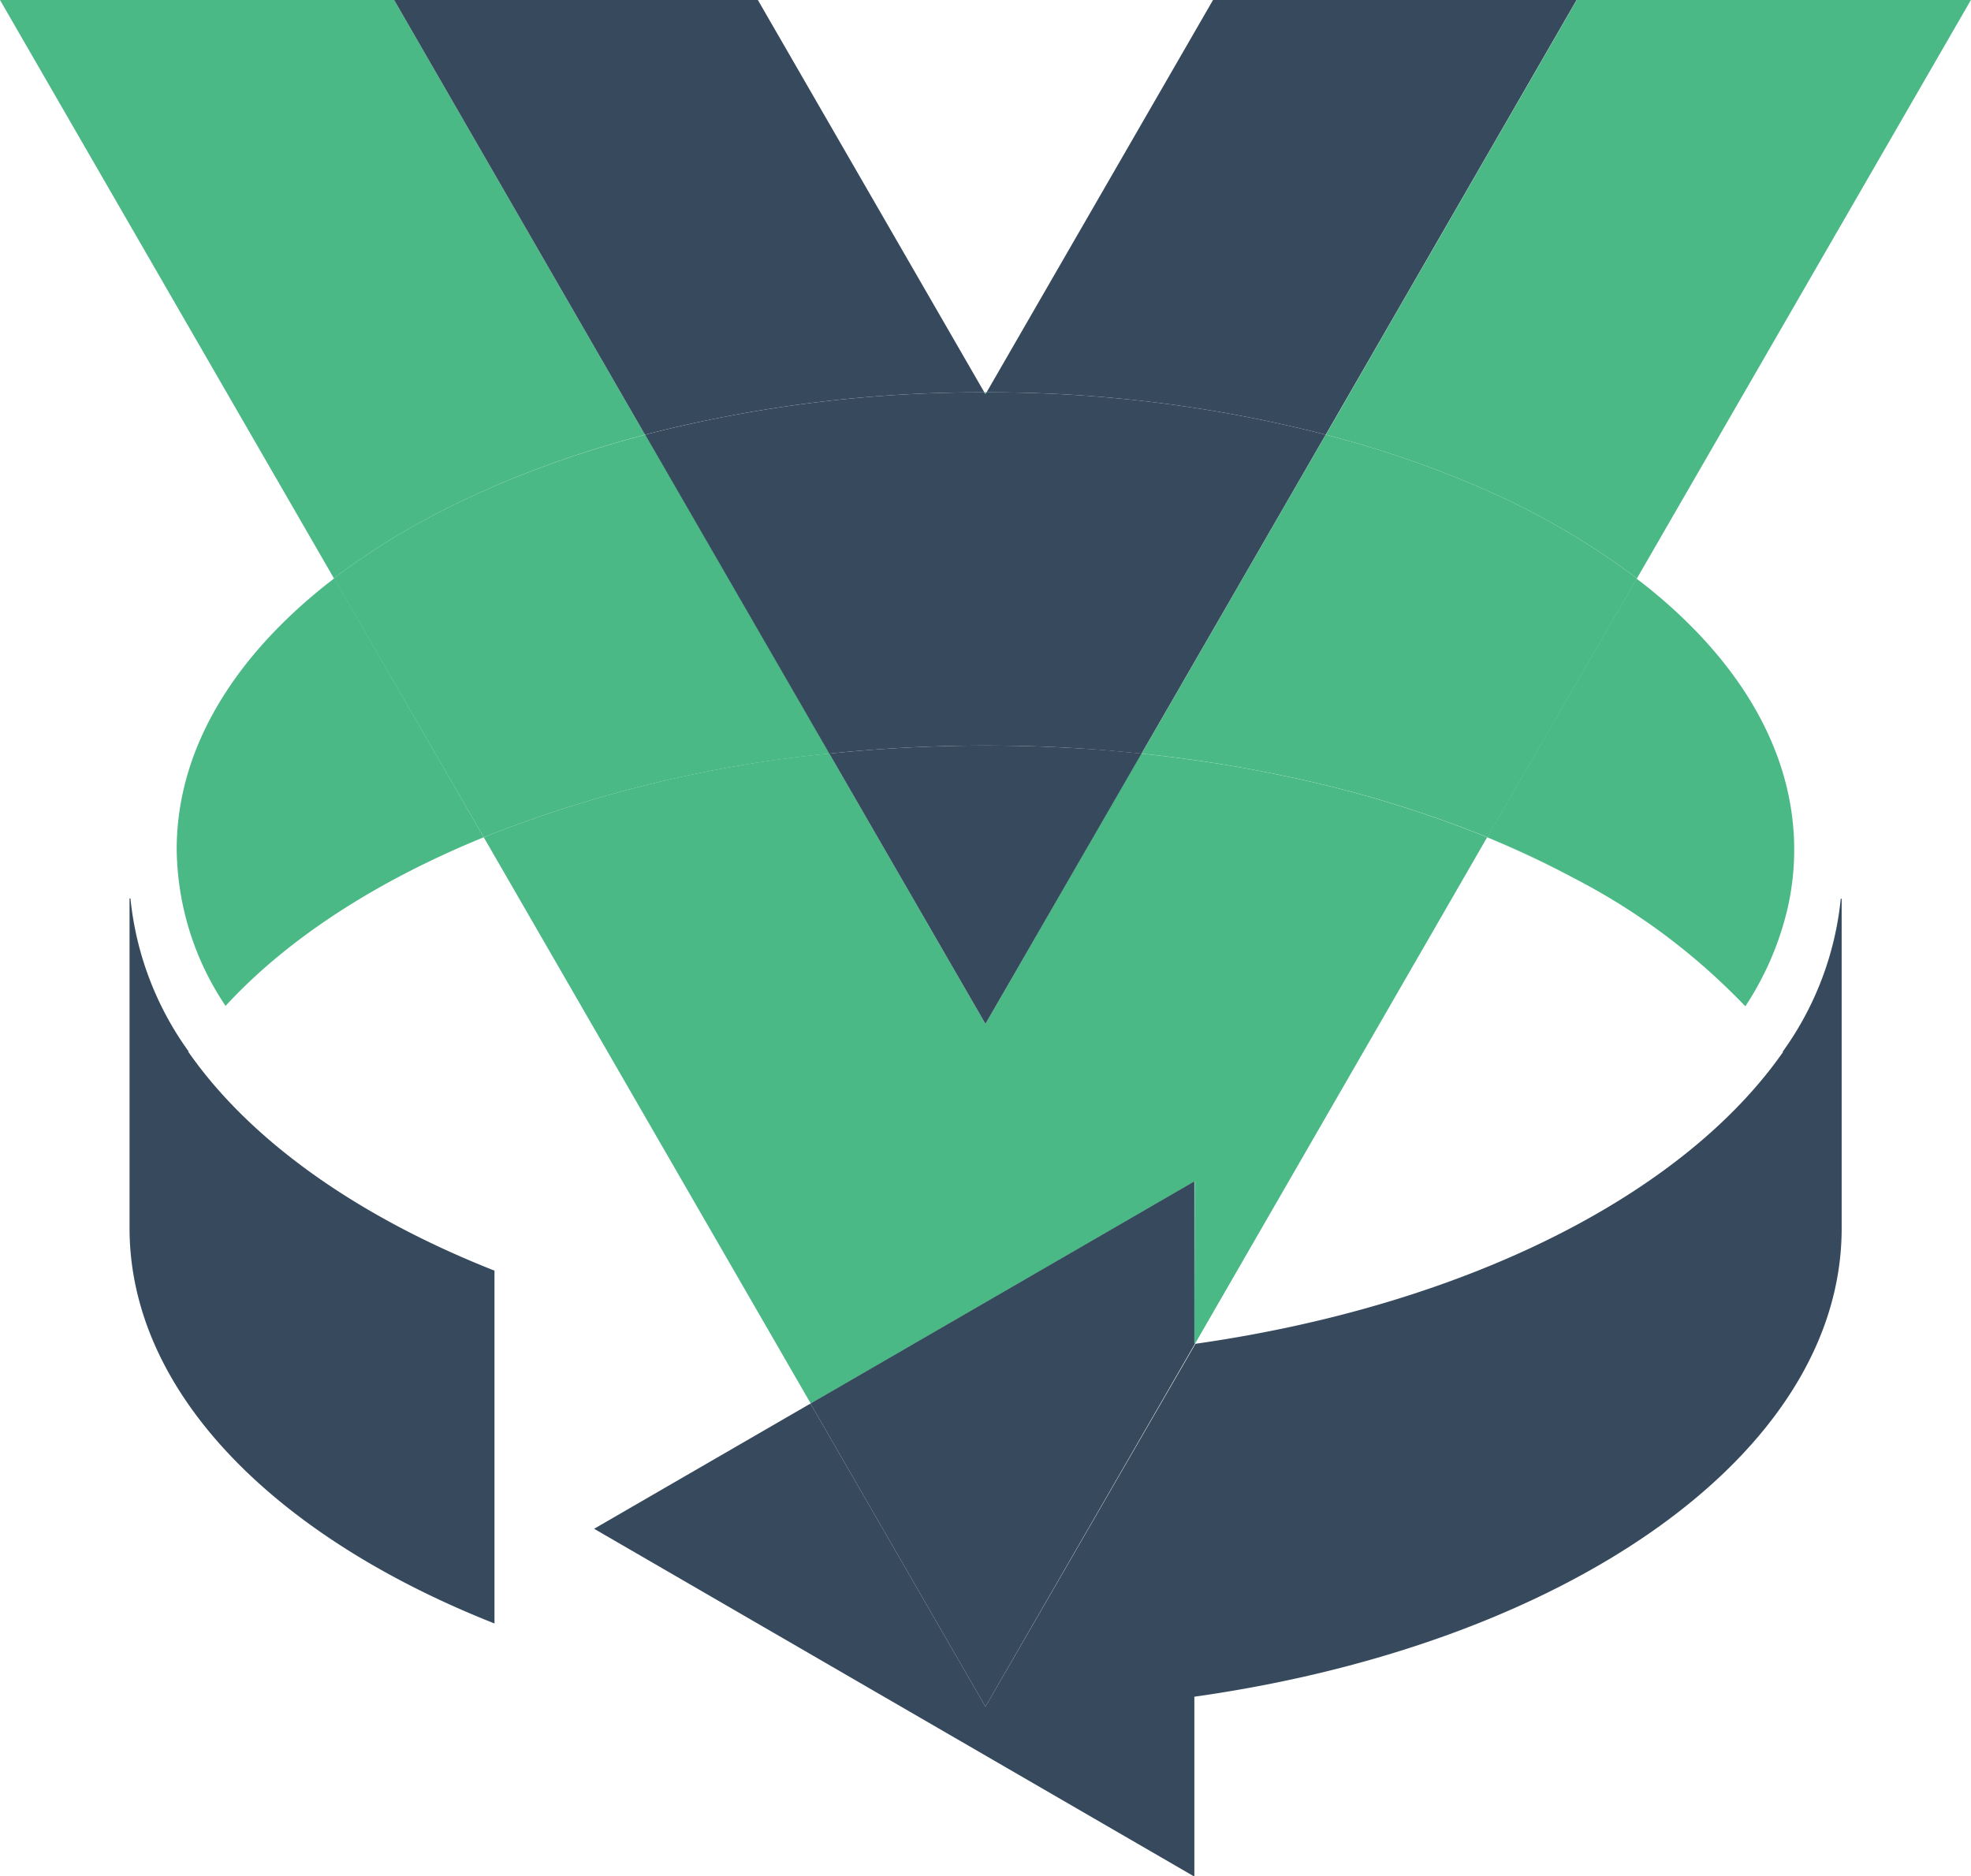 <svg id="86e2a01e-f462-495f-b64d-688585fd726f" data-name="Livello 1" xmlns="http://www.w3.org/2000/svg" viewBox="0 0 196.43 187.01"><defs><style>.e4ca39a1-a99c-4856-9b1d-ecb11aabb34b{fill:#36495d;}.\39 d9e82f8-ead9-479e-a568-e56980155499{fill:#4ab986;}</style></defs><title>VueProductSpinner</title><path class="e4ca39a1-a99c-4856-9b1d-ecb11aabb34b" d="M316.92,224.18c-.64-.54-1.31-1.07-2-1.59h0C315.61,223.11,316.28,223.64,316.92,224.18Z" transform="translate(-151.79 -164.94)"/><path class="e4ca39a1-a99c-4856-9b1d-ecb11aabb34b" d="M174.24,265.22h0c6.15-6.67,15-12.43,25.73-16.82h0C189.24,252.79,180.39,258.55,174.24,265.22Z" transform="translate(-151.79 -164.94)"/><path class="e4ca39a1-a99c-4856-9b1d-ecb11aabb34b" d="M170.56,269.79l0,0v-.08a31.39,31.39,0,0,1-5.77-15.22h-.09v32.86c0,16.31,14.37,30.72,36.37,39.42V291.6C187.42,286.21,176.73,278.65,170.56,269.79Z" transform="translate(-151.79 -164.94)"/><path class="e4ca39a1-a99c-4856-9b1d-ecb11aabb34b" d="M325.76,265.22a30.26,30.26,0,0,0,4.16-9.55,30.26,30.26,0,0,1-4.16,9.55Z" transform="translate(-151.79 -164.94)"/><path class="e4ca39a1-a99c-4856-9b1d-ecb11aabb34b" d="M329.47,269.75v.08l0,0c-10,14.3-31.74,25.25-58.54,29.06L250,335.06l-17.44-30.21L211,317.33,270.82,352V334.07c37.05-5.23,64.51-24.15,64.51-46.68V254.53h-.09A31.39,31.39,0,0,1,329.47,269.75Z" transform="translate(-151.79 -164.94)"/><path class="9d9e82f8-ead9-479e-a568-e56980155499" d="M300,248.4c3,1.22,5.83,2.55,8.5,4-2.67-1.42-5.52-2.75-8.5-4Z" transform="translate(-151.79 -164.94)"/><path class="9d9e82f8-ead9-479e-a568-e56980155499" d="M308.53,252.37a64.47,64.47,0,0,1,17.23,12.85h0A64.47,64.47,0,0,0,308.53,252.37Z" transform="translate(-151.79 -164.94)"/><path class="9d9e82f8-ead9-479e-a568-e56980155499" d="M185.07,222.59h0c-9.86,7.56-15.7,16.9-15.7,27a28.47,28.47,0,0,0,4.87,15.62h0a28.47,28.47,0,0,1-4.87-15.62C169.37,239.49,175.21,230.15,185.07,222.59Z" transform="translate(-151.79 -164.94)"/><path class="9d9e82f8-ead9-479e-a568-e56980155499" d="M300,248.4c3,1.22,5.83,2.55,8.5,4a64.47,64.47,0,0,1,17.23,12.85,30.26,30.26,0,0,0,4.16-9.55,26.24,26.24,0,0,0,.71-6.07c0-9.42-5.05-18.17-13.71-25.42-.64-.54-1.31-1.07-2-1.59Z" transform="translate(-151.79 -164.94)"/><path class="9d9e82f8-ead9-479e-a568-e56980155499" d="M200,248.4l-14.9-25.81c-9.86,7.56-15.7,16.9-15.7,27a28.47,28.47,0,0,0,4.87,15.62C180.39,258.55,189.24,252.79,200,248.4Z" transform="translate(-151.79 -164.94)"/><polygon class="9d9e82f8-ead9-479e-a568-e56980155499" points="98.32 39.1 98.21 39.1 98.21 39.1 98.11 39.1 98.21 39.28 98.32 39.1"/><path class="9d9e82f8-ead9-479e-a568-e56980155499" d="M288.6,209.6a102.09,102.09,0,0,1,9.78,3.55,76.15,76.15,0,0,1,16.55,9.44l33.28-57.65H308.93l-25,43.33C285.5,208.69,287.07,209.12,288.6,209.6Z" transform="translate(-151.79 -164.94)"/><path class="9d9e82f8-ead9-479e-a568-e56980155499" d="M270.82,298.86h.08L300,248.4a116.4,116.4,0,0,0-18-5.63c-.9-.21-1.8-.4-2.72-.59-4.42-.92-9-1.62-13.75-2.12L250,267l-15.56-26.95A126.22,126.22,0,0,0,200,248.4l32.59,56.45,38.26-22.15Z" transform="translate(-151.79 -164.94)"/><path class="9d9e82f8-ead9-479e-a568-e56980155499" d="M191.07,164.94H151.79l33.28,57.65c8-6.13,18.66-11.08,31-14.32Z" transform="translate(-151.79 -164.94)"/><path class="9d9e82f8-ead9-479e-a568-e56980155499" d="M283.91,208.27h0c1.59.42,3.16.85,4.69,1.33C287.07,209.12,285.5,208.69,283.91,208.27Z" transform="translate(-151.79 -164.94)"/><path class="9d9e82f8-ead9-479e-a568-e56980155499" d="M314.93,222.59h0a76.15,76.15,0,0,0-16.55-9.44A76.15,76.15,0,0,1,314.93,222.59Z" transform="translate(-151.79 -164.94)"/><path class="9d9e82f8-ead9-479e-a568-e56980155499" d="M288.6,209.6a102.09,102.09,0,0,1,9.78,3.55A102.09,102.09,0,0,0,288.6,209.6Z" transform="translate(-151.79 -164.94)"/><path class="9d9e82f8-ead9-479e-a568-e56980155499" d="M234.44,240.06A126.22,126.22,0,0,0,200,248.4h0a126.22,126.22,0,0,1,34.47-8.34Z" transform="translate(-151.79 -164.94)"/><path class="e4ca39a1-a99c-4856-9b1d-ecb11aabb34b" d="M270.9,298.85h-.08V282.7l-38.26,22.15L250,335.06Z" transform="translate(-151.79 -164.94)"/><path class="9d9e82f8-ead9-479e-a568-e56980155499" d="M265.56,240.06c4.73.5,9.33,1.2,13.75,2.12a136.7,136.7,0,0,0-13.75-2.12Z" transform="translate(-151.79 -164.94)"/><path class="9d9e82f8-ead9-479e-a568-e56980155499" d="M216.09,208.27h0c-12.36,3.24-23,8.19-31,14.32h0C193.07,216.46,203.73,211.51,216.09,208.27Z" transform="translate(-151.79 -164.94)"/><path class="9d9e82f8-ead9-479e-a568-e56980155499" d="M282,242.77a116.4,116.4,0,0,1,18,5.63h0A116.4,116.4,0,0,0,282,242.77Z" transform="translate(-151.79 -164.94)"/><path class="9d9e82f8-ead9-479e-a568-e56980155499" d="M185.07,222.59,200,248.4a126.22,126.22,0,0,1,34.47-8.34l-18.35-31.79C203.73,211.51,193.07,216.46,185.07,222.59Z" transform="translate(-151.79 -164.94)"/><path class="9d9e82f8-ead9-479e-a568-e56980155499" d="M314.93,222.59a76.15,76.15,0,0,0-16.55-9.44,102.09,102.09,0,0,0-9.78-3.55c-1.53-.48-3.1-.91-4.69-1.33l-18.35,31.79a136.7,136.7,0,0,1,13.75,2.12c.92.19,1.82.38,2.72.59a116.4,116.4,0,0,1,18,5.63Z" transform="translate(-151.79 -164.94)"/><path class="e4ca39a1-a99c-4856-9b1d-ecb11aabb34b" d="M256.13,239.38q-3-.12-6.13-.12a152,152,0,0,0-15.56.8L250,267l15.56-26.95-3.42-.32Q259.15,239.5,256.13,239.38Z" transform="translate(-151.79 -164.94)"/><path class="e4ca39a1-a99c-4856-9b1d-ecb11aabb34b" d="M249.73,204.05h.16l-22.57-39.11H191.07l25,43.33A133.81,133.81,0,0,1,249.73,204.05Z" transform="translate(-151.79 -164.94)"/><path class="e4ca39a1-a99c-4856-9b1d-ecb11aabb34b" d="M250.3,204.05a134,134,0,0,1,33.61,4.22l25-43.33H272.68l-22.57,39.11Z" transform="translate(-151.79 -164.94)"/><path class="e4ca39a1-a99c-4856-9b1d-ecb11aabb34b" d="M250.3,204.05h0a134,134,0,0,1,33.61,4.22h0A134,134,0,0,0,250.3,204.05Z" transform="translate(-151.79 -164.94)"/><path class="e4ca39a1-a99c-4856-9b1d-ecb11aabb34b" d="M250,239.26a152,152,0,0,0-15.56.8h0a152,152,0,0,1,15.56-.8Z" transform="translate(-151.79 -164.94)"/><path class="e4ca39a1-a99c-4856-9b1d-ecb11aabb34b" d="M249.73,204.05a133.81,133.81,0,0,0-33.64,4.22h0a133.81,133.81,0,0,1,33.64-4.22Z" transform="translate(-151.79 -164.94)"/><path class="e4ca39a1-a99c-4856-9b1d-ecb11aabb34b" d="M250,239.26h0q3.09,0,6.13.12Q253.08,239.26,250,239.26Z" transform="translate(-151.79 -164.94)"/><path class="e4ca39a1-a99c-4856-9b1d-ecb11aabb34b" d="M262.14,239.74l3.42.32h0Z" transform="translate(-151.79 -164.94)"/><path class="e4ca39a1-a99c-4856-9b1d-ecb11aabb34b" d="M256.13,239.38q3,.12,6,.36Q259.15,239.5,256.13,239.38Z" transform="translate(-151.79 -164.94)"/><path class="e4ca39a1-a99c-4856-9b1d-ecb11aabb34b" d="M216.09,208.27l18.35,31.79a152,152,0,0,1,15.56-.8h0q3.09,0,6.13.12t6,.36l3.42.32,18.35-31.79a134,134,0,0,0-33.61-4.22h-.19l-.11.18-.11-.18h-.16A133.81,133.81,0,0,0,216.09,208.27Z" transform="translate(-151.79 -164.94)"/></svg>